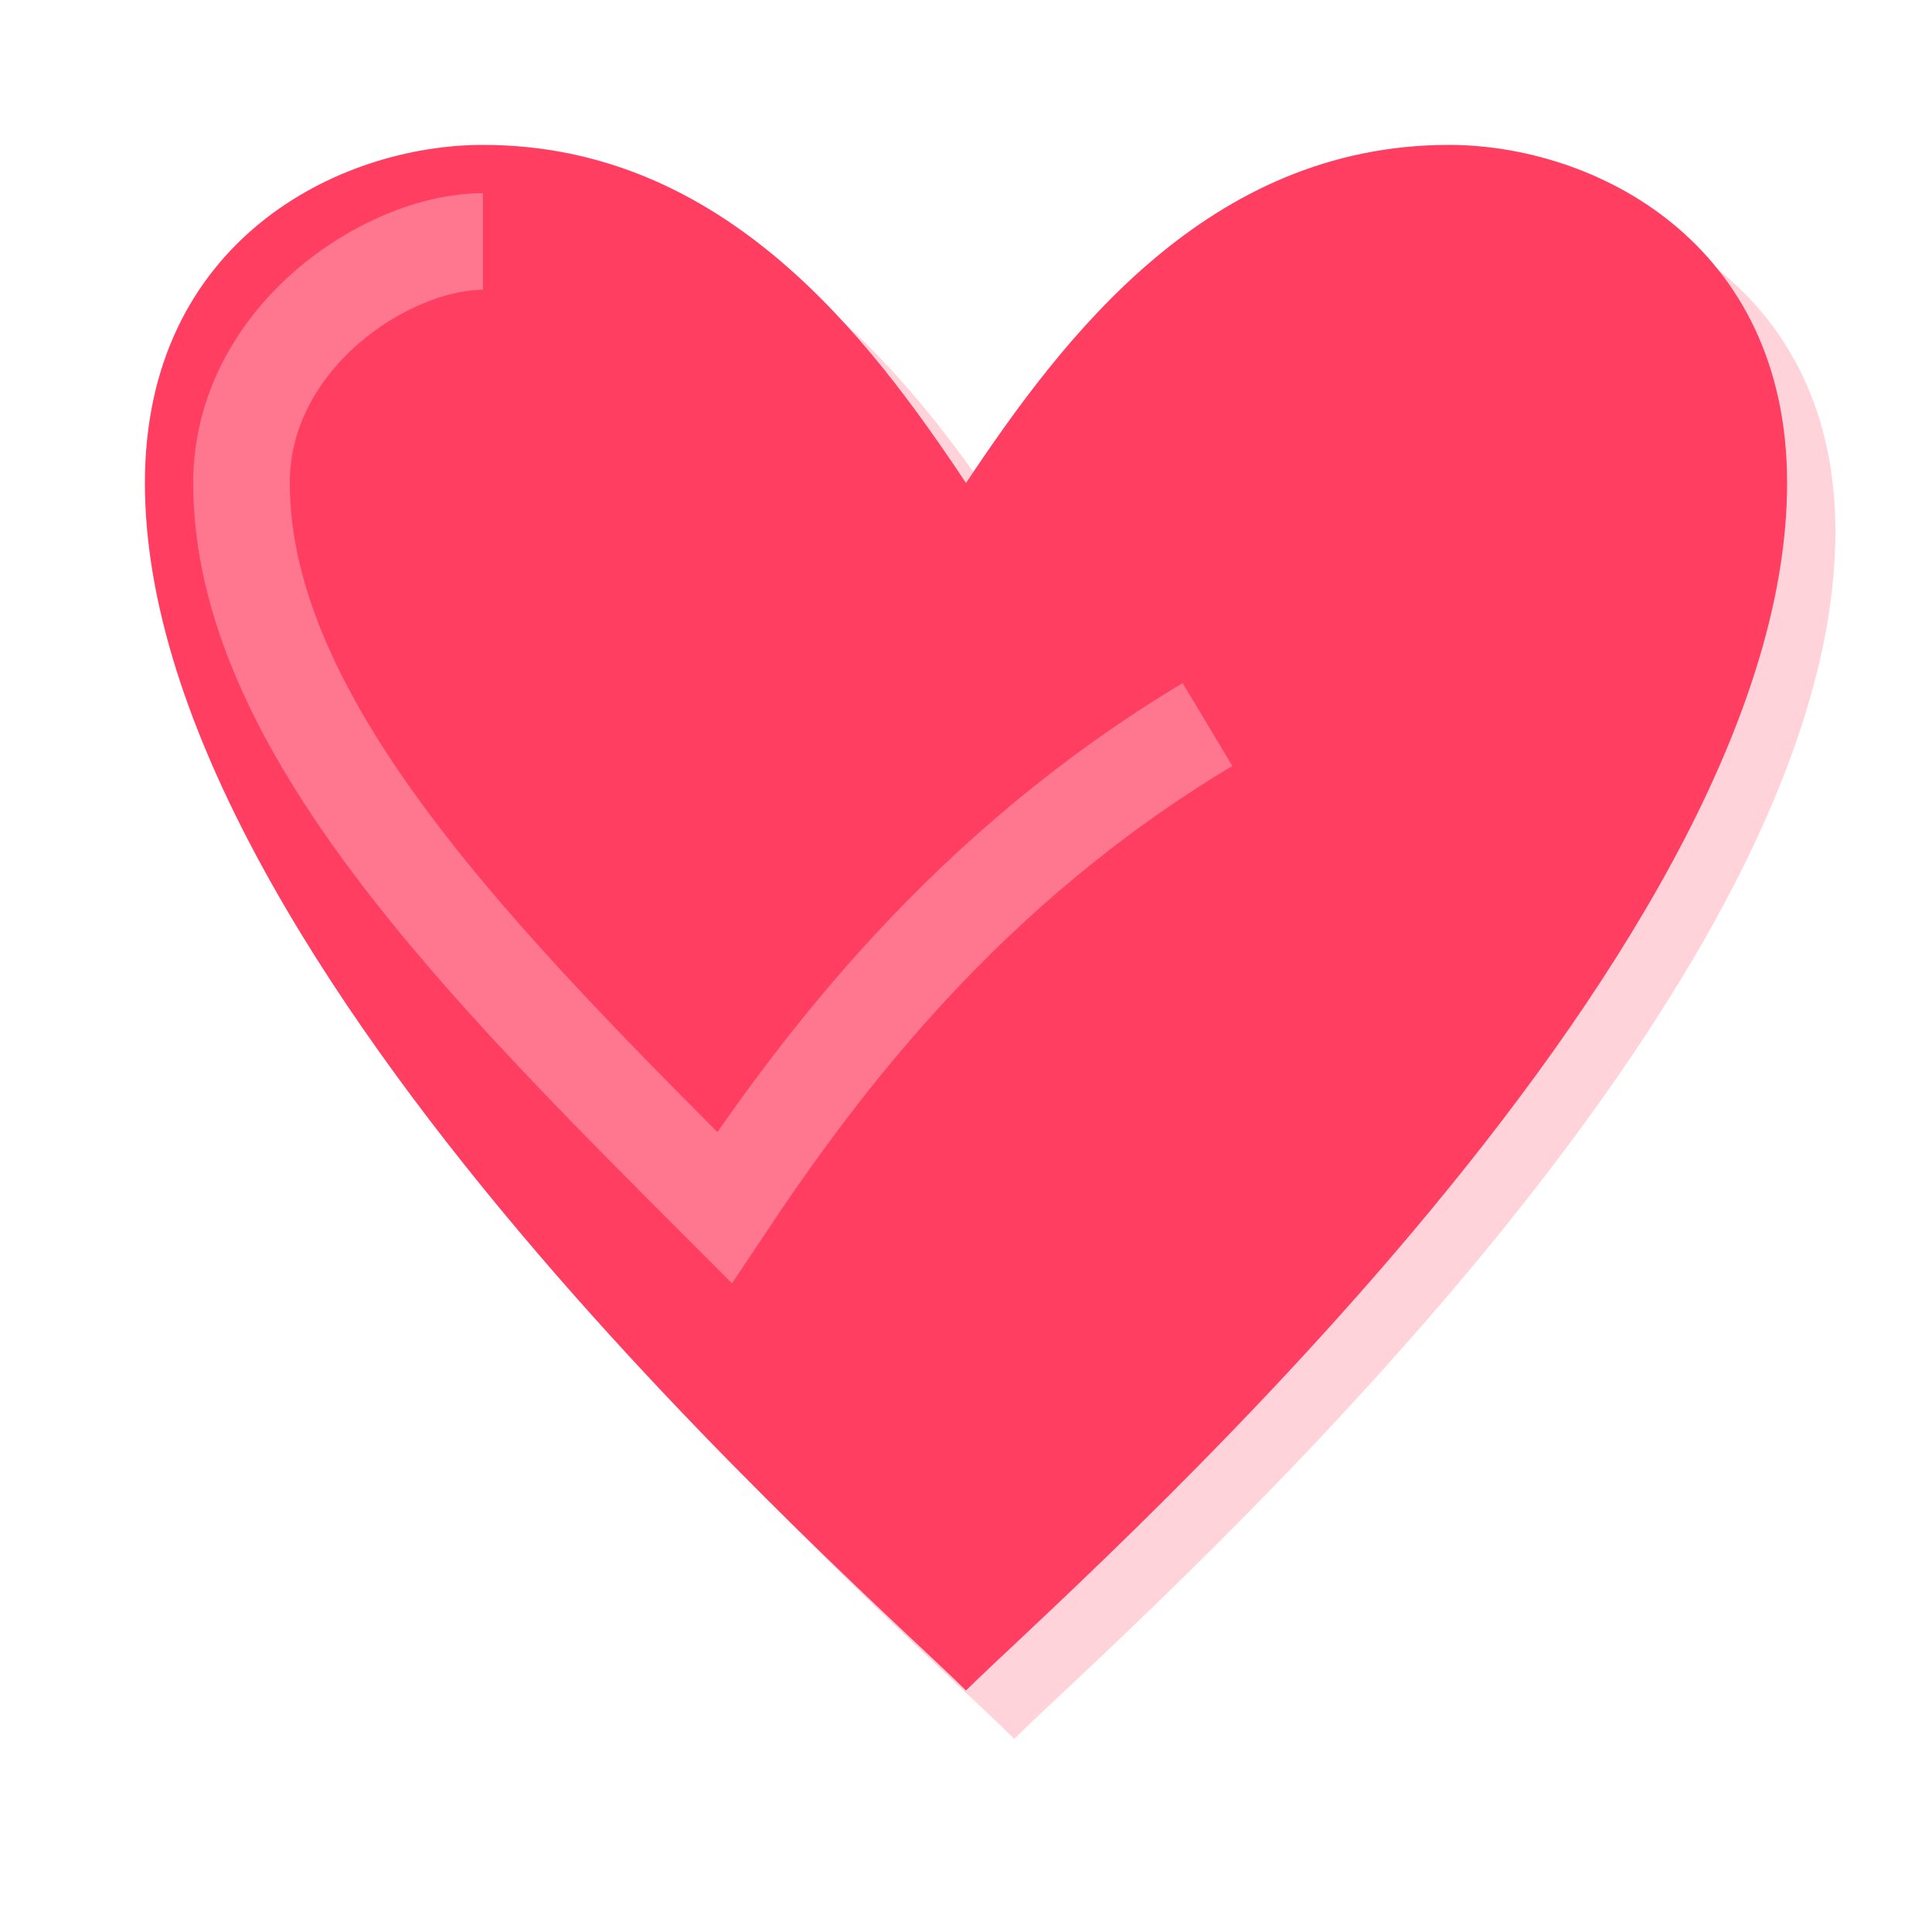 <svg xmlns="http://www.w3.org/2000/svg" viewBox="0 0 40 40">
  <!-- Skyggeeffekt -->
  <path d="M20,35 C18,33 3,20 3,10 C3,5 7,3 10,3 C15,3 18,7 20,10 C22,7 25,3 30,3 C33,3 37,5 37,10 C37,20 22,33 20,35 Z" 
        fill="#ff6b81" opacity="0.3" transform="translate(1, 1)"/>
  
  <!-- Hovedhjerte -->
  <path d="M20,35 C18,33 3,20 3,10 C3,5 7,3 10,3 C15,3 18,7 20,10 C22,7 25,3 30,3 C33,3 37,5 37,10 C37,20 22,33 20,35 Z" 
        fill="#ff3e61"/>
  
  <!-- Glanseffekt -->
  <path d="M10,5 C8,5 5,7 5,10 C5,15 10,20 15,25 C17,22 20,18 25,15" 
        fill="none" stroke="#ff8fa3" stroke-width="2" opacity="0.7"/>
        
  <!-- Pulsering -->
  <animate attributeName="opacity" values="0.9;1;0.9" dur="2s" repeatCount="indefinite" />
</svg>
